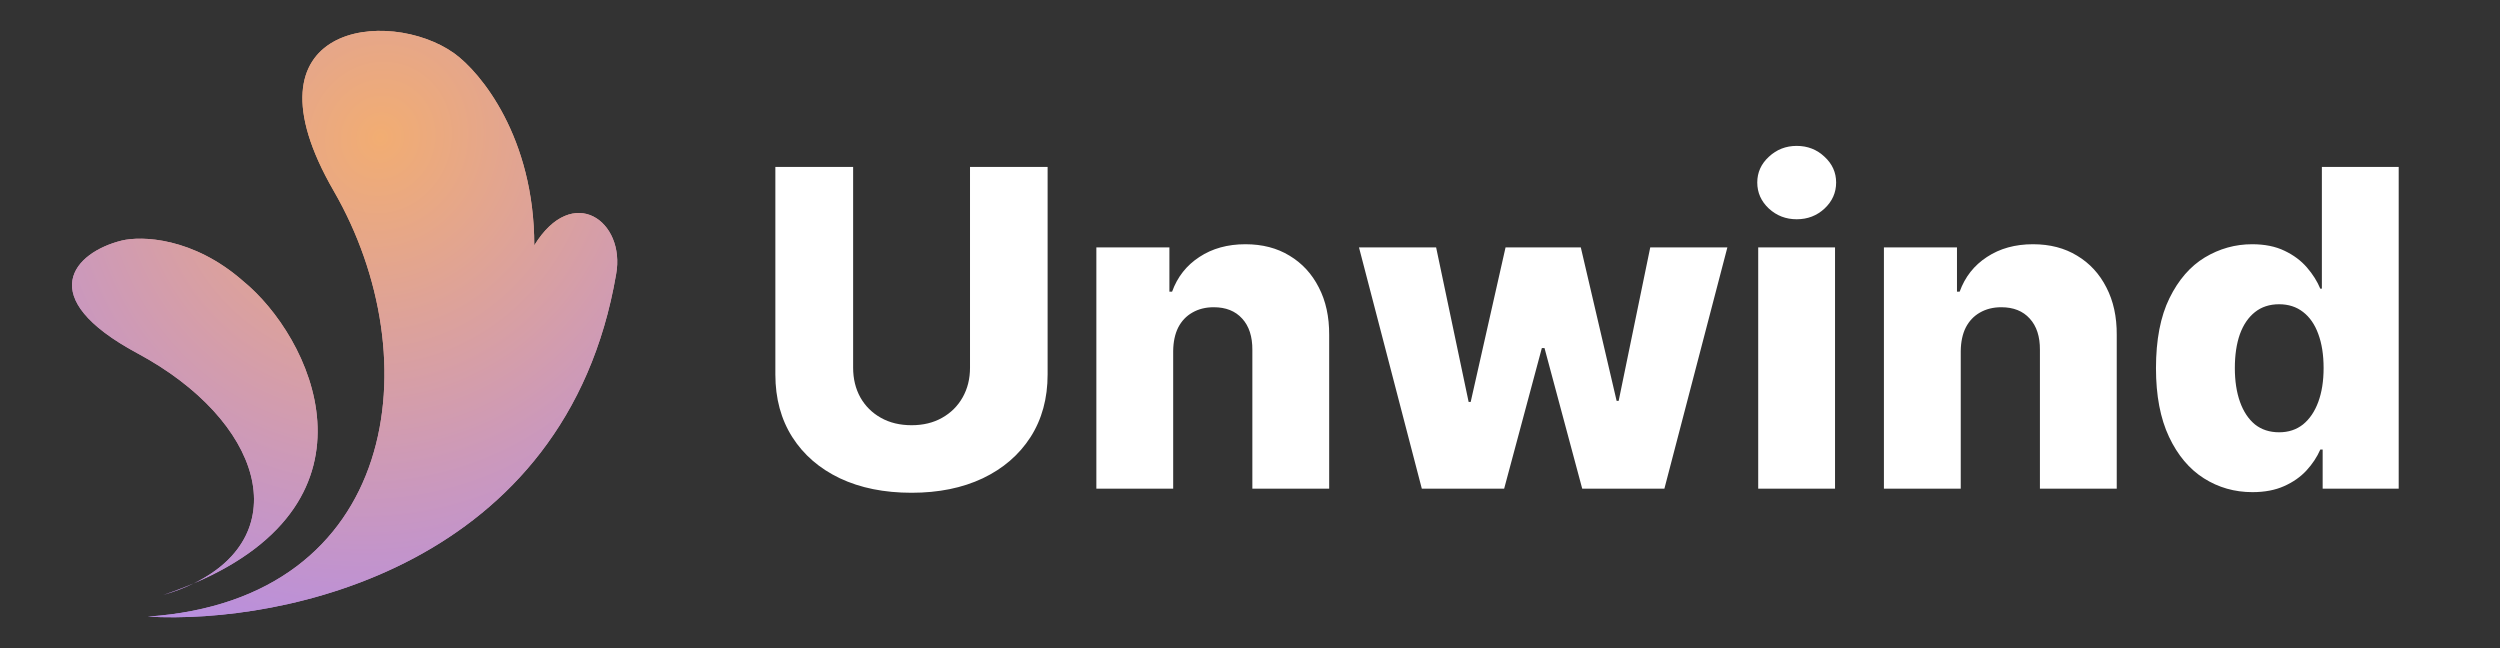 <svg width="243" height="63" viewBox="0 0 243 63" fill="none" xmlns="http://www.w3.org/2000/svg">
<rect x="0" y="0" width="243" height="63" fill="#333333" stroke="none"/>
<g clip-path="url(#clip0_594_1577)">
<path fill-rule="evenodd" clip-rule="evenodd" d="M32.446 18.57C23.043 2.299 37.777 0.658 44.133 5.172C46.733 7.03 51.932 13.365 51.932 23.847C55.675 17.764 60.823 21.507 59.887 26.654C55.02 55.105 27.515 60.696 14.371 59.935C38.8 58.269 41.849 34.841 32.446 18.57ZM11.841 23.381C7.19 24.527 3.182 28.872 13.352 34.337C25.549 40.89 28.724 51.908 18.832 56.704C17.913 57.097 16.933 57.472 15.886 57.827C16.973 57.507 17.954 57.13 18.832 56.704C37.914 48.546 30.181 32.666 23.641 27.331C18.78 23.057 13.749 22.917 11.841 23.381Z" fill="url(#paint0_radial_594_1577)"/>
<path fill-rule="evenodd" clip-rule="evenodd" d="M32.446 18.57C23.043 2.299 37.777 0.658 44.133 5.172C46.733 7.03 51.932 13.365 51.932 23.847C55.675 17.764 60.823 21.507 59.887 26.654C55.02 55.105 27.515 60.696 14.371 59.935C38.8 58.269 41.849 34.841 32.446 18.57ZM11.841 23.381C7.19 24.527 3.182 28.872 13.352 34.337C25.549 40.89 28.724 51.908 18.832 56.704C17.913 57.097 16.933 57.472 15.886 57.827C16.973 57.507 17.954 57.13 18.832 56.704C37.914 48.546 30.181 32.666 23.641 27.331C18.78 23.057 13.749 22.917 11.841 23.381Z" fill="url(#paint1_radial_594_1577)"/>
<path d="M94.285 16.227H101.828V36.399C101.828 38.73 101.273 40.761 100.164 42.492C99.054 44.212 97.507 45.545 95.522 46.492C93.537 47.429 91.231 47.897 88.605 47.897C85.948 47.897 83.626 47.429 81.641 46.492C79.656 45.545 78.114 44.212 77.015 42.492C75.915 40.761 75.365 38.73 75.365 36.399V16.227H82.924V35.742C82.924 36.821 83.158 37.783 83.626 38.628C84.105 39.473 84.772 40.135 85.627 40.613C86.482 41.092 87.475 41.331 88.605 41.331C89.734 41.331 90.722 41.092 91.567 40.613C92.422 40.135 93.089 39.473 93.567 38.628C94.046 37.783 94.285 36.821 94.285 35.742V16.227ZM114.033 34.124V47.5H106.566V24.046H113.666V28.352H113.926C114.445 26.916 115.331 25.791 116.583 24.977C117.835 24.152 119.326 23.74 121.057 23.74C122.706 23.74 124.136 24.112 125.348 24.855C126.569 25.588 127.516 26.616 128.188 27.939C128.87 29.253 129.206 30.79 129.196 32.551V47.5H121.729V34.017C121.739 32.714 121.408 31.696 120.736 30.963C120.074 30.23 119.153 29.863 117.972 29.863C117.188 29.863 116.496 30.036 115.896 30.383C115.305 30.718 114.847 31.202 114.521 31.833C114.206 32.464 114.043 33.228 114.033 34.124ZM138.201 47.5L132.093 24.046H139.591L142.752 39.071H142.95L146.34 24.046H153.654L157.136 38.964H157.334L160.404 24.046H167.901L161.778 47.5H153.792L150.127 33.834H149.867L146.203 47.5H138.201ZM170.898 47.5V24.046H178.365V47.5H170.898ZM174.639 21.312C173.59 21.312 172.689 20.966 171.936 20.274C171.183 19.571 170.806 18.726 170.806 17.739C170.806 16.762 171.183 15.927 171.936 15.235C172.689 14.532 173.59 14.181 174.639 14.181C175.698 14.181 176.598 14.532 177.342 15.235C178.095 15.927 178.472 16.762 178.472 17.739C178.472 18.726 178.095 19.571 177.342 20.274C176.598 20.966 175.698 21.312 174.639 21.312ZM190.584 34.124V47.5H183.117V24.046H190.218V28.352H190.478C190.997 26.916 191.882 25.791 193.135 24.977C194.387 24.152 195.878 23.74 197.609 23.74C199.258 23.74 200.688 24.112 201.899 24.855C203.121 25.588 204.068 26.616 204.74 27.939C205.422 29.253 205.758 30.79 205.747 32.551V47.5H198.28V34.017C198.291 32.714 197.96 31.696 197.288 30.963C196.626 30.23 195.705 29.863 194.524 29.863C193.74 29.863 193.048 30.036 192.447 30.383C191.857 30.718 191.399 31.202 191.073 31.833C190.757 32.464 190.595 33.228 190.584 34.124ZM218.937 47.836C217.206 47.836 215.633 47.388 214.218 46.492C212.803 45.596 211.673 44.253 210.828 42.461C209.984 40.669 209.561 38.445 209.561 35.788C209.561 33.029 209.999 30.759 210.874 28.978C211.75 27.196 212.895 25.878 214.31 25.023C215.735 24.168 217.267 23.74 218.906 23.74C220.138 23.74 221.192 23.954 222.067 24.381C222.943 24.799 223.665 25.338 224.235 26C224.806 26.662 225.238 27.349 225.533 28.061H225.686V16.227H233.153V47.5H225.762V43.698H225.533C225.218 44.421 224.77 45.097 224.19 45.729C223.609 46.36 222.882 46.869 222.006 47.256C221.141 47.642 220.118 47.836 218.937 47.836ZM221.533 42.018C222.439 42.018 223.212 41.764 223.854 41.255C224.495 40.735 224.989 40.008 225.335 39.071C225.681 38.135 225.854 37.035 225.854 35.773C225.854 34.49 225.681 33.386 225.335 32.459C224.999 31.533 224.505 30.82 223.854 30.321C223.212 29.823 222.439 29.573 221.533 29.573C220.606 29.573 219.822 29.828 219.181 30.337C218.54 30.846 218.051 31.563 217.715 32.49C217.389 33.416 217.227 34.51 217.227 35.773C217.227 37.035 217.395 38.135 217.73 39.071C218.066 40.008 218.55 40.735 219.181 41.255C219.822 41.764 220.606 42.018 221.533 42.018Z" fill="white"/>
</g>
<defs>
<radialGradient id="paint0_radial_594_1577" cx="0" cy="0" r="1" gradientUnits="userSpaceOnUse" gradientTransform="translate(36.958 13.419) rotate(108.587) scale(55.787 51.871)">
<stop stop-color="#F2AD72"/>
<stop offset="1" stop-color="#B28BEB"/>
</radialGradient>
<radialGradient id="paint1_radial_594_1577" cx="0" cy="0" r="1" gradientUnits="userSpaceOnUse" gradientTransform="translate(36.958 13.419) rotate(108.587) scale(55.787 51.871)">
<stop stop-color="#F2AD72"/>
<stop offset="1" stop-color="#B28BEB"/>
</radialGradient>
<clipPath id="clip0_594_1577">
<rect width="243" height="63" fill="white"/>
</clipPath>
</defs>
</svg>
